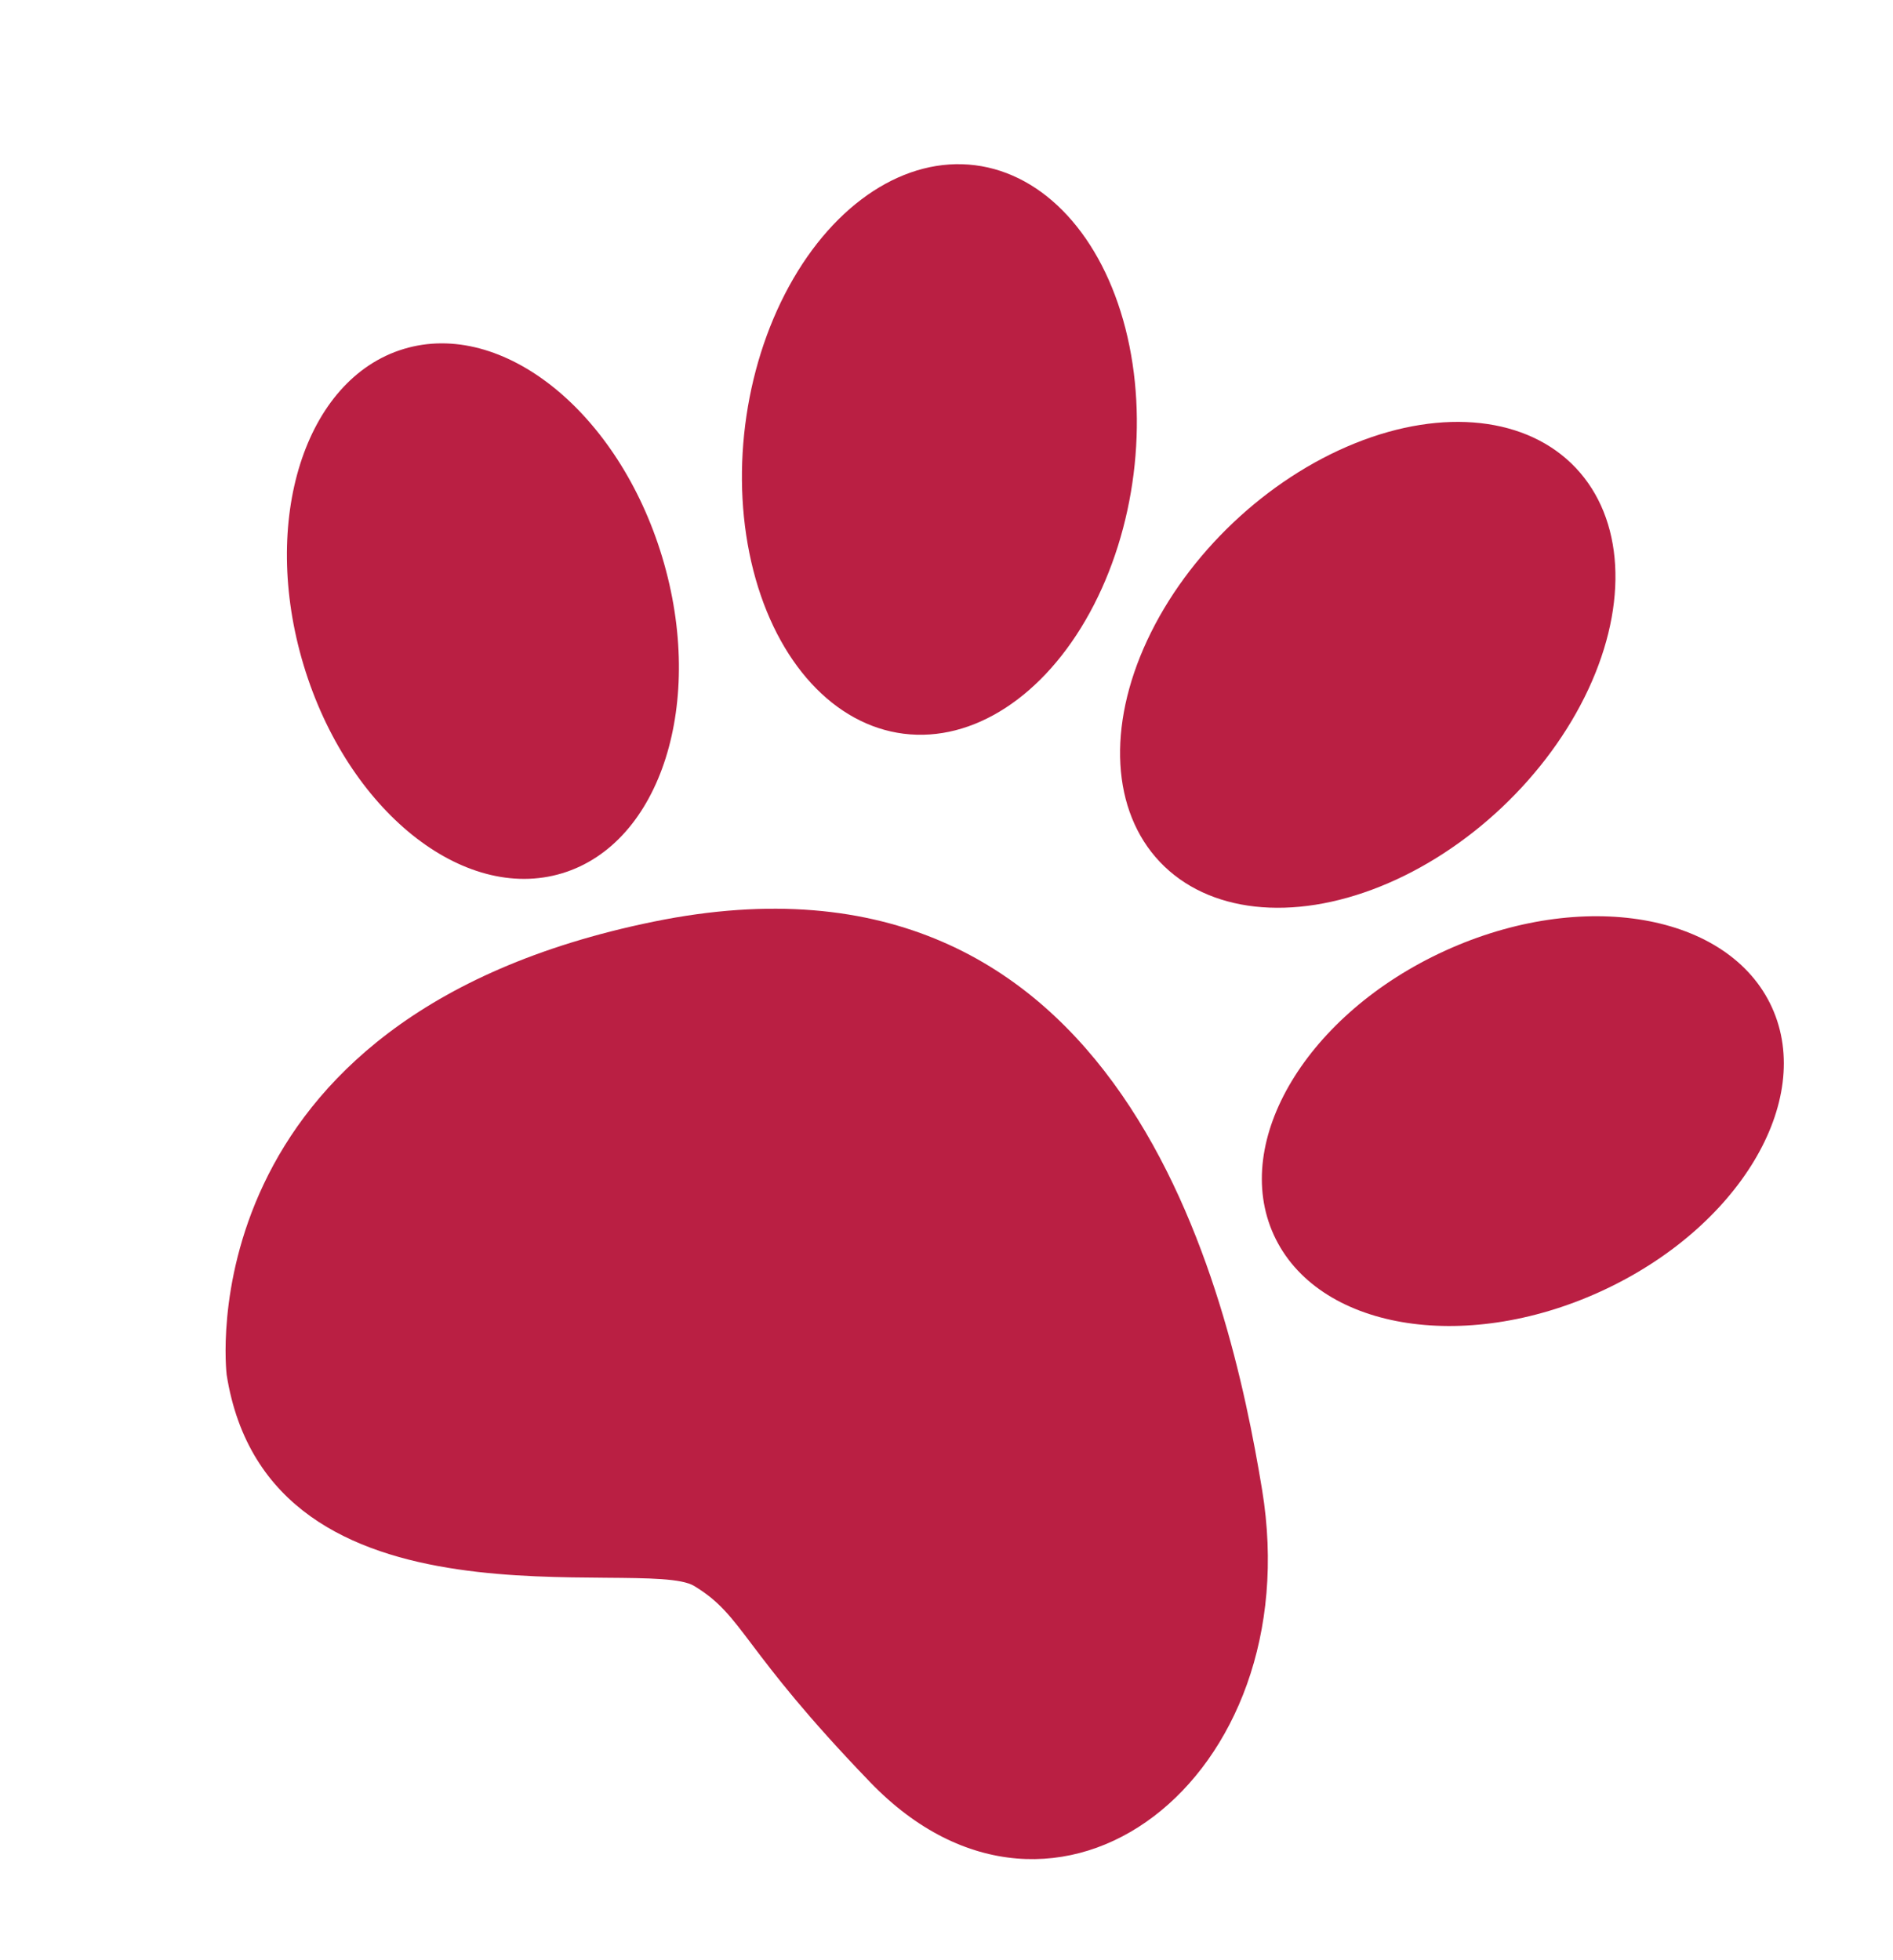 <?xml version="1.0" encoding="UTF-8"?><svg id="Index2" xmlns="http://www.w3.org/2000/svg" viewBox="0 0 87.04 90.1"><defs><style>.cls-1{fill:#ba1f43;}</style></defs><path class="cls-1" d="M10.42,63.18s-1.99-16.39,19.63-20.81c21.62-4.42,26.47,16.94,27.98,26.11,2.18,13.27-9.47,22.31-18.01,13.46-5.98-6.2-5.79-7.63-8.1-9.03s-19.56,2.59-21.5-9.72Z"/><ellipse class="cls-1" cx="22.2" cy="28.1" rx="8.61" ry="12.59" transform="translate(-7.17 7.61) rotate(-16.8)"/><ellipse class="cls-1" cx="70.02" cy="51.53" rx="12.59" ry="8.61" transform="translate(-15.08 33.76) rotate(-24.55)"/><ellipse class="cls-1" cx="43.2" cy="20.67" rx="13.17" ry="9" transform="translate(17.3 60.95) rotate(-82.84)"/><ellipse class="cls-1" cx="62.89" cy="30.56" rx="13.17" ry="9" transform="translate(-3.78 51.64) rotate(-43.46)"/></svg>